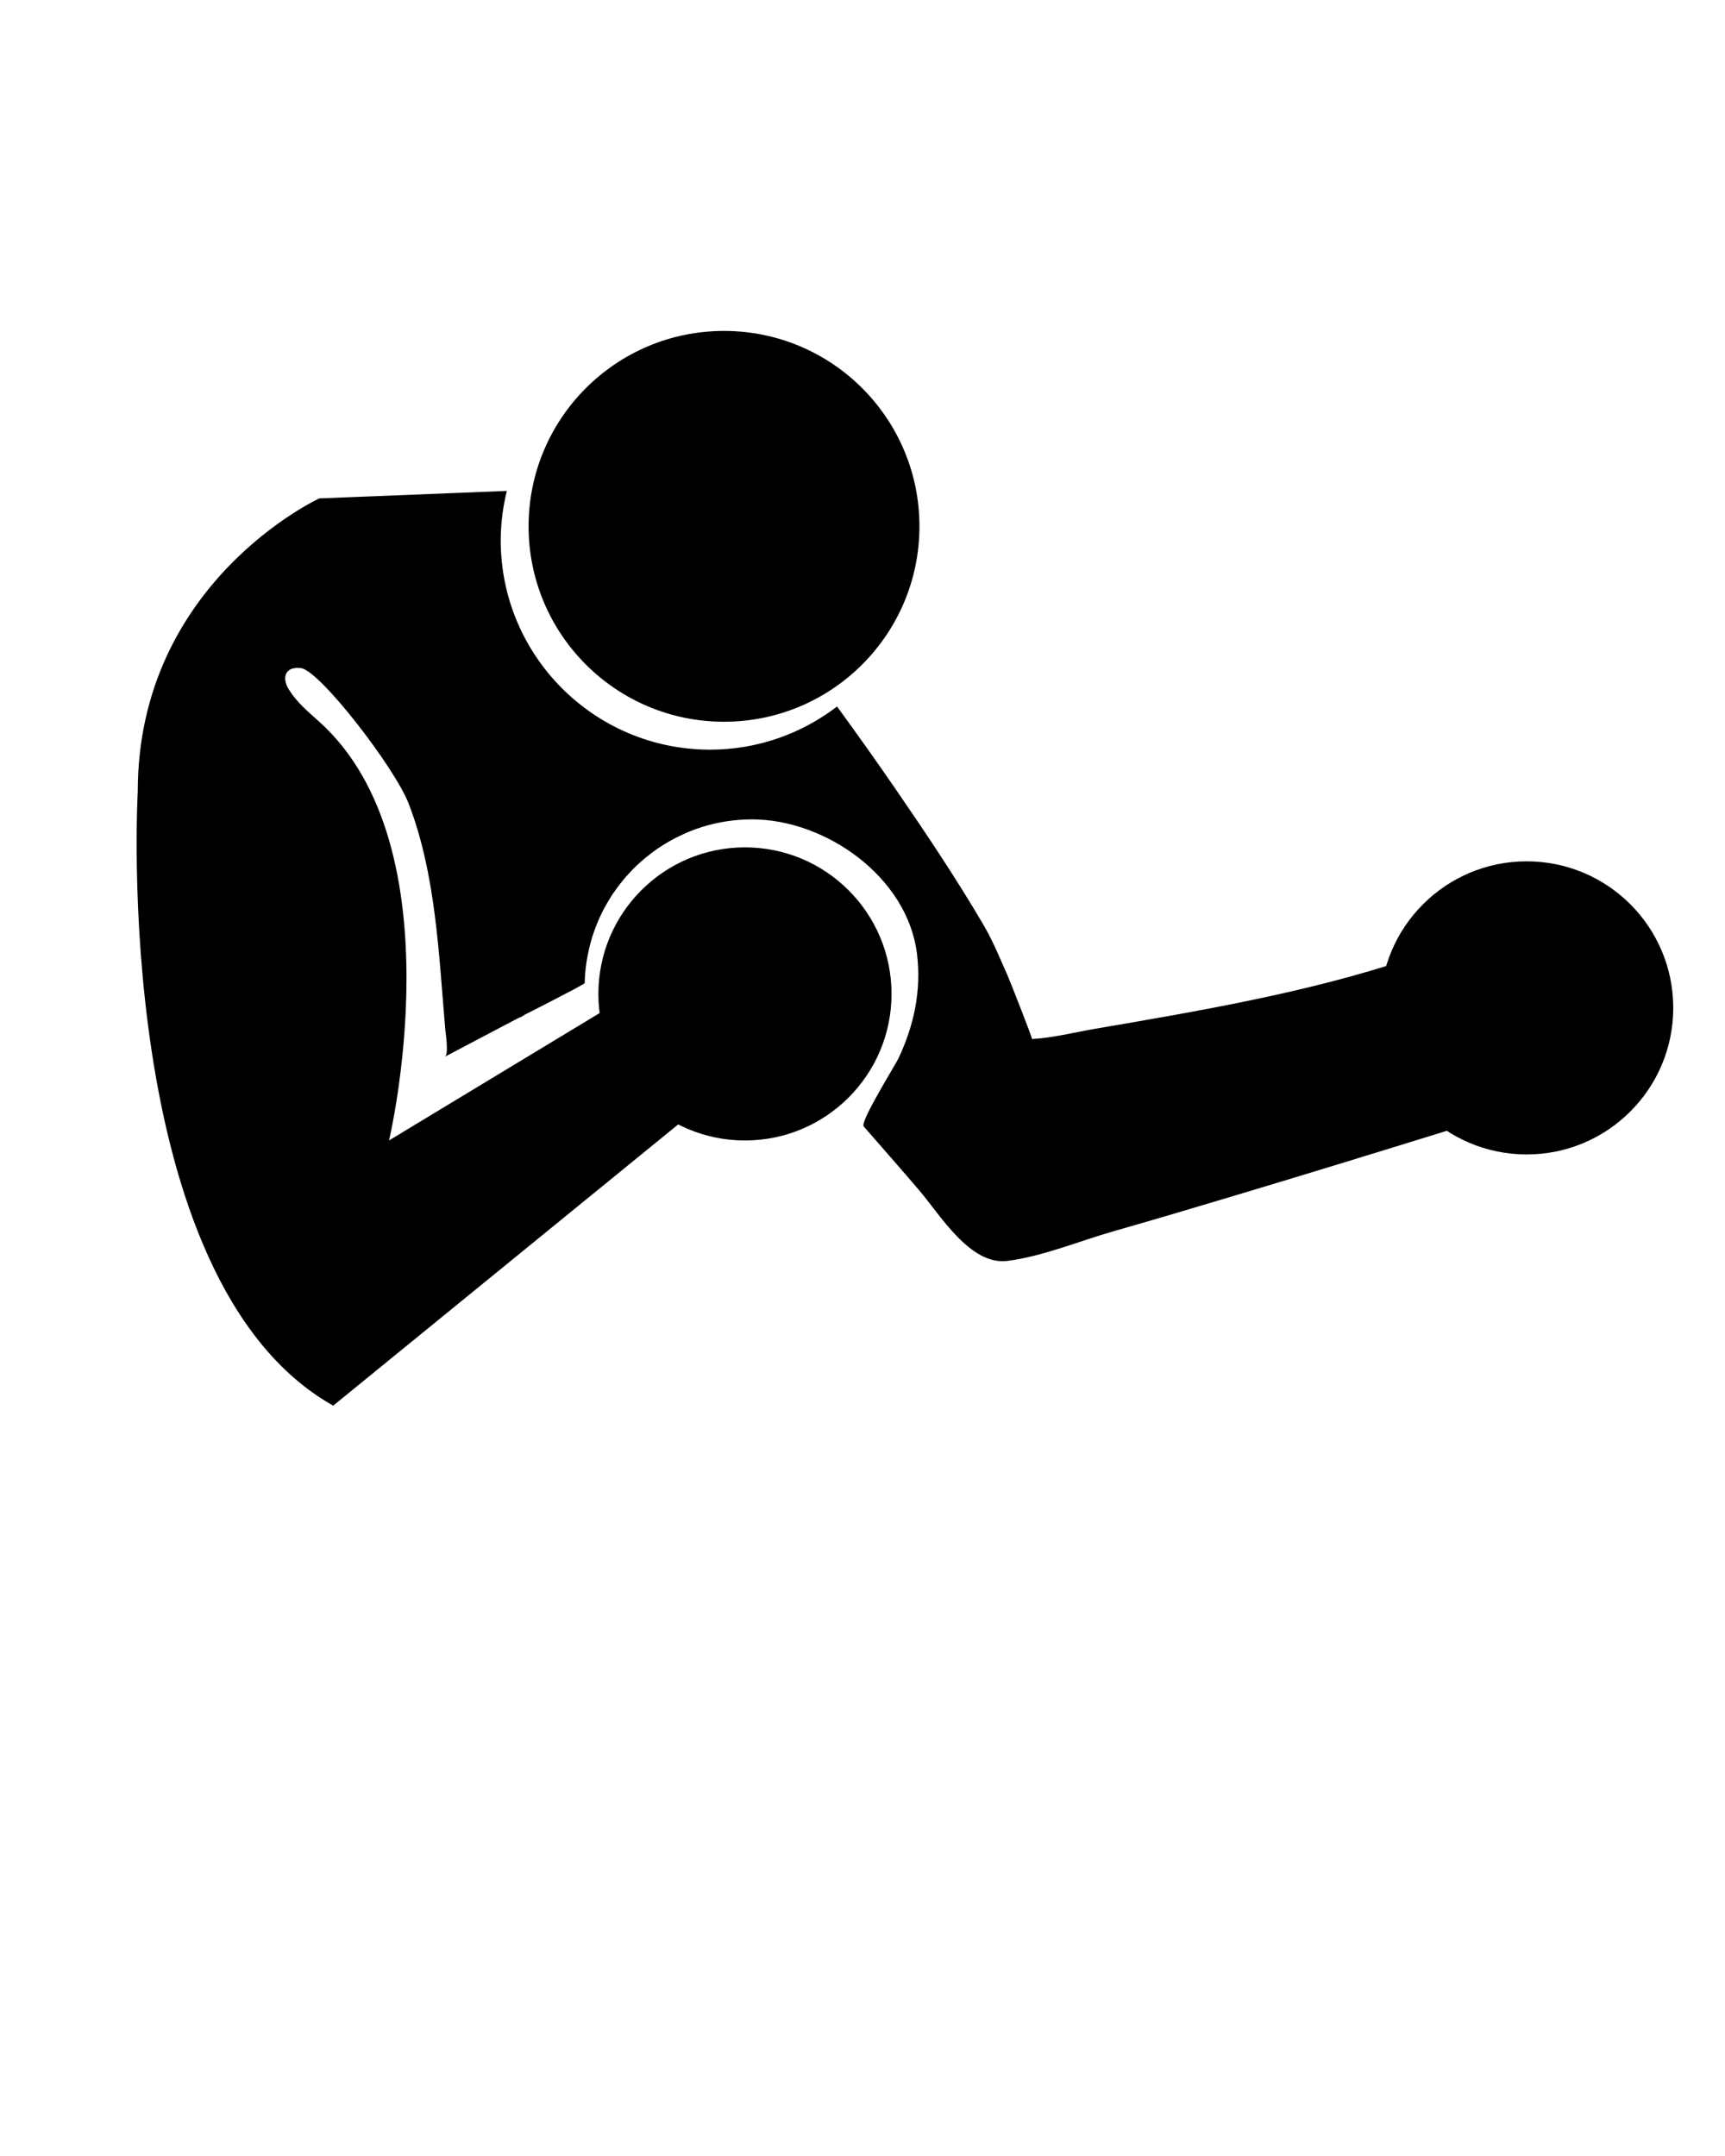 <svg xmlns="http://www.w3.org/2000/svg" xmlns:xlink="http://www.w3.org/1999/xlink" version="1.1" x="0px" y="0px" viewBox="0 0 100 125" enable-background="new 0 0 100 100" xml:space="preserve"><circle cx="41.972" cy="30.516" r="11.329"/><circle cx="43.186" cy="57.625" r="8.497"/><circle cx="88.503" cy="58.435" r="8.497"/><path d="M81.625,55.603c-5.876,1.959-12.103,3.009-18.196,4.054c-1.173,0.202-2.416,0.523-3.605,0.581  c0.053-0.002-1.303-3.432-1.415-3.685c-0.431-0.955-0.83-1.962-1.359-2.868c-1.6-2.736-3.367-5.369-5.16-7.979  c-1.098-1.598-2.225-3.175-3.364-4.744c-2.043,1.563-4.59,2.502-7.361,2.502c-6.704,0-12.138-5.435-12.138-12.139  c0-0.988,0.13-1.943,0.354-2.863l-10.874,0.435c0,0-10.521,4.855-10.521,16.994c0,0-1.618,28.323,11.33,35.605l21.282-17.35  c-2.327-1.258-4.071-3.444-4.764-6.059l-13.281,8.033c0,0,4.046-16.993-4.045-24.276c-0.646-0.581-1.287-1.108-1.756-1.857  c-0.46-0.733-0.189-1.374,0.71-1.247c1.09,0.154,5.426,5.767,6.231,7.858c1.582,4.11,1.746,8.776,2.123,13.118  c0.015,0.178,0.21,1.425-0.025,1.55l4.221-2.223c0,0,0.299-0.114,0.371-0.194c0,0,3.511-1.775,3.512-1.85  c0.017-0.757,0.124-1.492,0.305-2.198c0.014-0.056,0.028-0.112,0.043-0.168c0.055-0.201,0.117-0.4,0.185-0.596  c0.021-0.061,0.044-0.121,0.066-0.182c0.074-0.197,0.149-0.394,0.243-0.604c0.182-0.406,0.395-0.797,0.629-1.172  c0.03-0.048,0.057-0.098,0.088-0.146c0.097-0.148,0.201-0.292,0.306-0.437c0.061-0.083,0.122-0.166,0.185-0.247  c0.102-0.13,0.207-0.26,0.315-0.385c0.077-0.088,0.156-0.174,0.235-0.259c0.108-0.116,0.215-0.232,0.328-0.342  c0.103-0.1,0.211-0.194,0.318-0.289c0.176-0.158,0.357-0.308,0.544-0.451c0.122-0.094,0.243-0.188,0.368-0.275  c0.111-0.079,0.227-0.151,0.342-0.224c0.125-0.081,0.253-0.158,0.383-0.232c0.116-0.066,0.234-0.132,0.353-0.194  c0.142-0.073,0.286-0.142,0.431-0.208c0.114-0.051,0.226-0.106,0.341-0.154c0.247-0.102,0.498-0.195,0.758-0.277  c0.926-0.293,1.91-0.453,2.932-0.453c4.267,0,9.006,3.328,9.563,7.775c0.268,2.134-0.164,4.149-1.067,6.076  c-0.166,0.354-2.247,3.692-2.021,3.951c1.078,1.232,2.16,2.463,3.223,3.709c1.215,1.423,2.953,4.358,5.109,4.088  c2.026-0.254,4.201-1.163,6.187-1.729c2.257-0.642,4.504-1.313,6.751-1.985c4.395-1.316,8.781-2.665,13.163-4.023  c0.18-0.057,2.725-0.972,2.791-0.868C87.288,64.503,81.625,55.603,81.625,55.603z"/></svg>